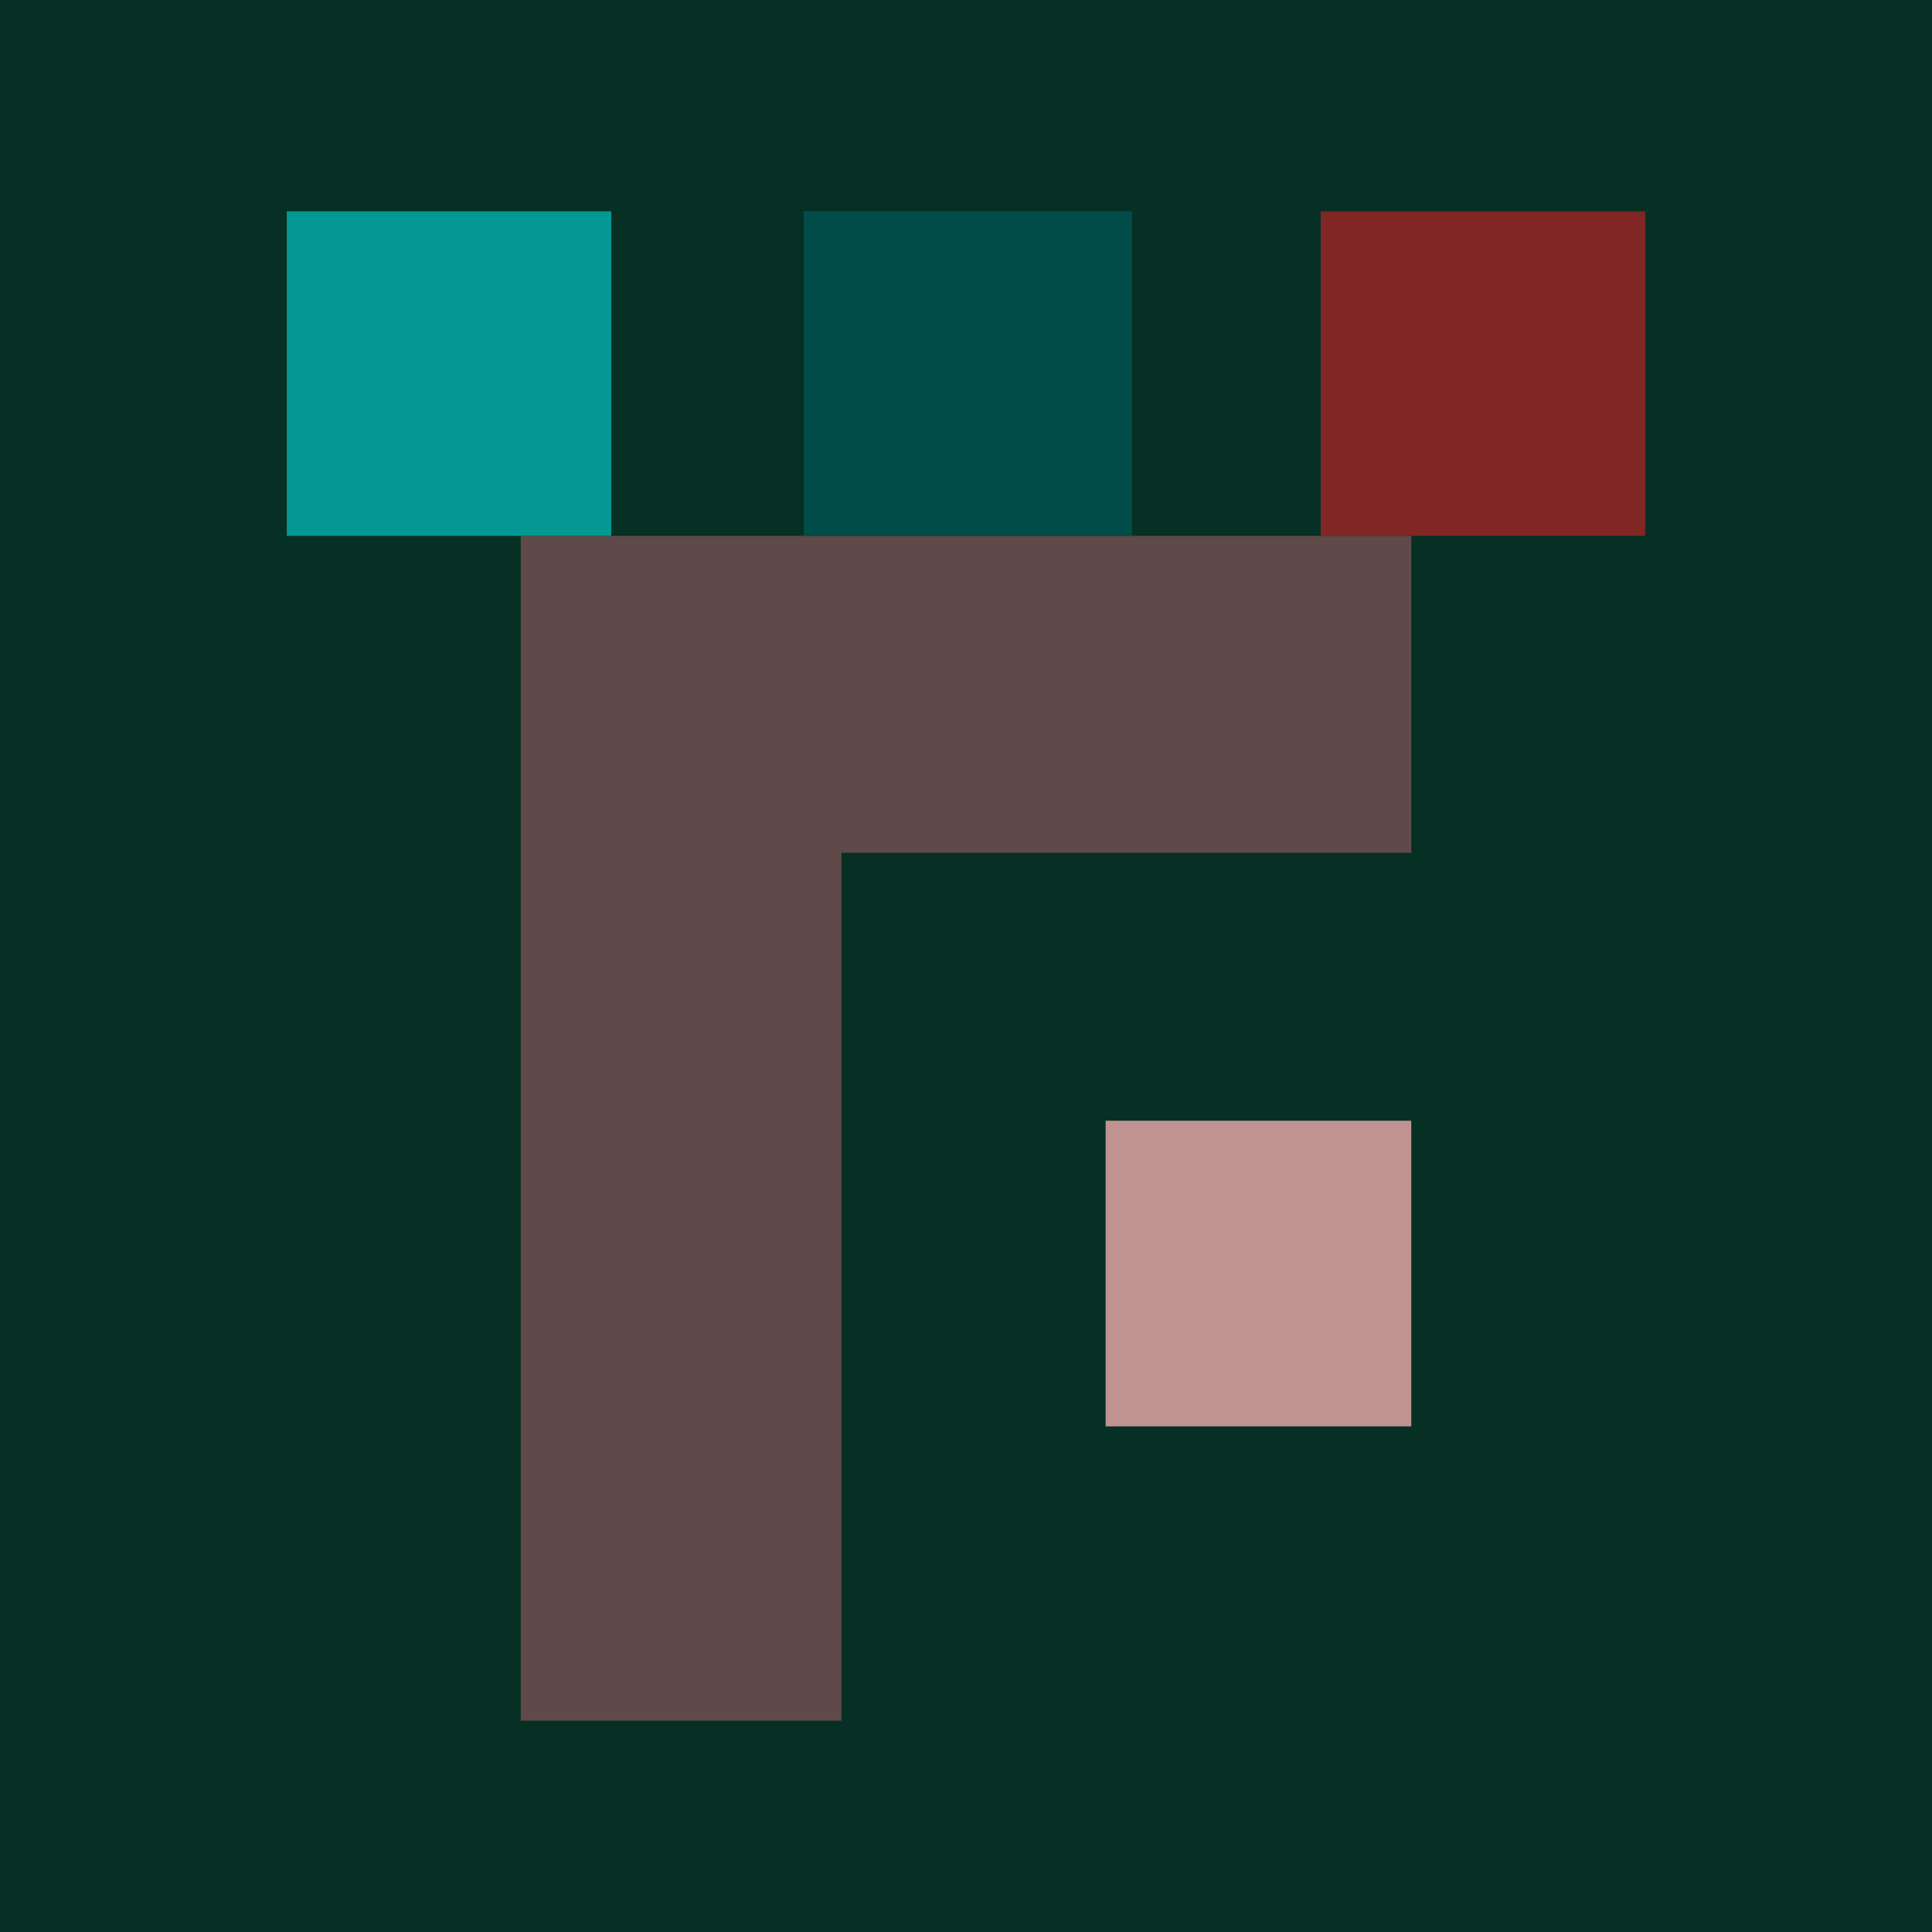<svg xmlns="http://www.w3.org/2000/svg" width="512" height="512"><path fill="rgb(6,48,36)" d="M0 0h512v512H0z"/><path fill="rgb(192,147,146)" d="M293 378h81v-81h-81Zm0 0"/><path fill="rgb(96,73,73)" d="M374 142H138v314h85V226h151Zm0 0"/><path fill="rgb(128,38,36)" d="M436 56h-86v86h86Zm0 0"/><path fill="rgb(1,76,73)" d="M300 142V56h-87v86Zm0 0"/><path fill="rgb(3,152,146)" d="M162 142V56H76v86Zm0 0"/></svg>